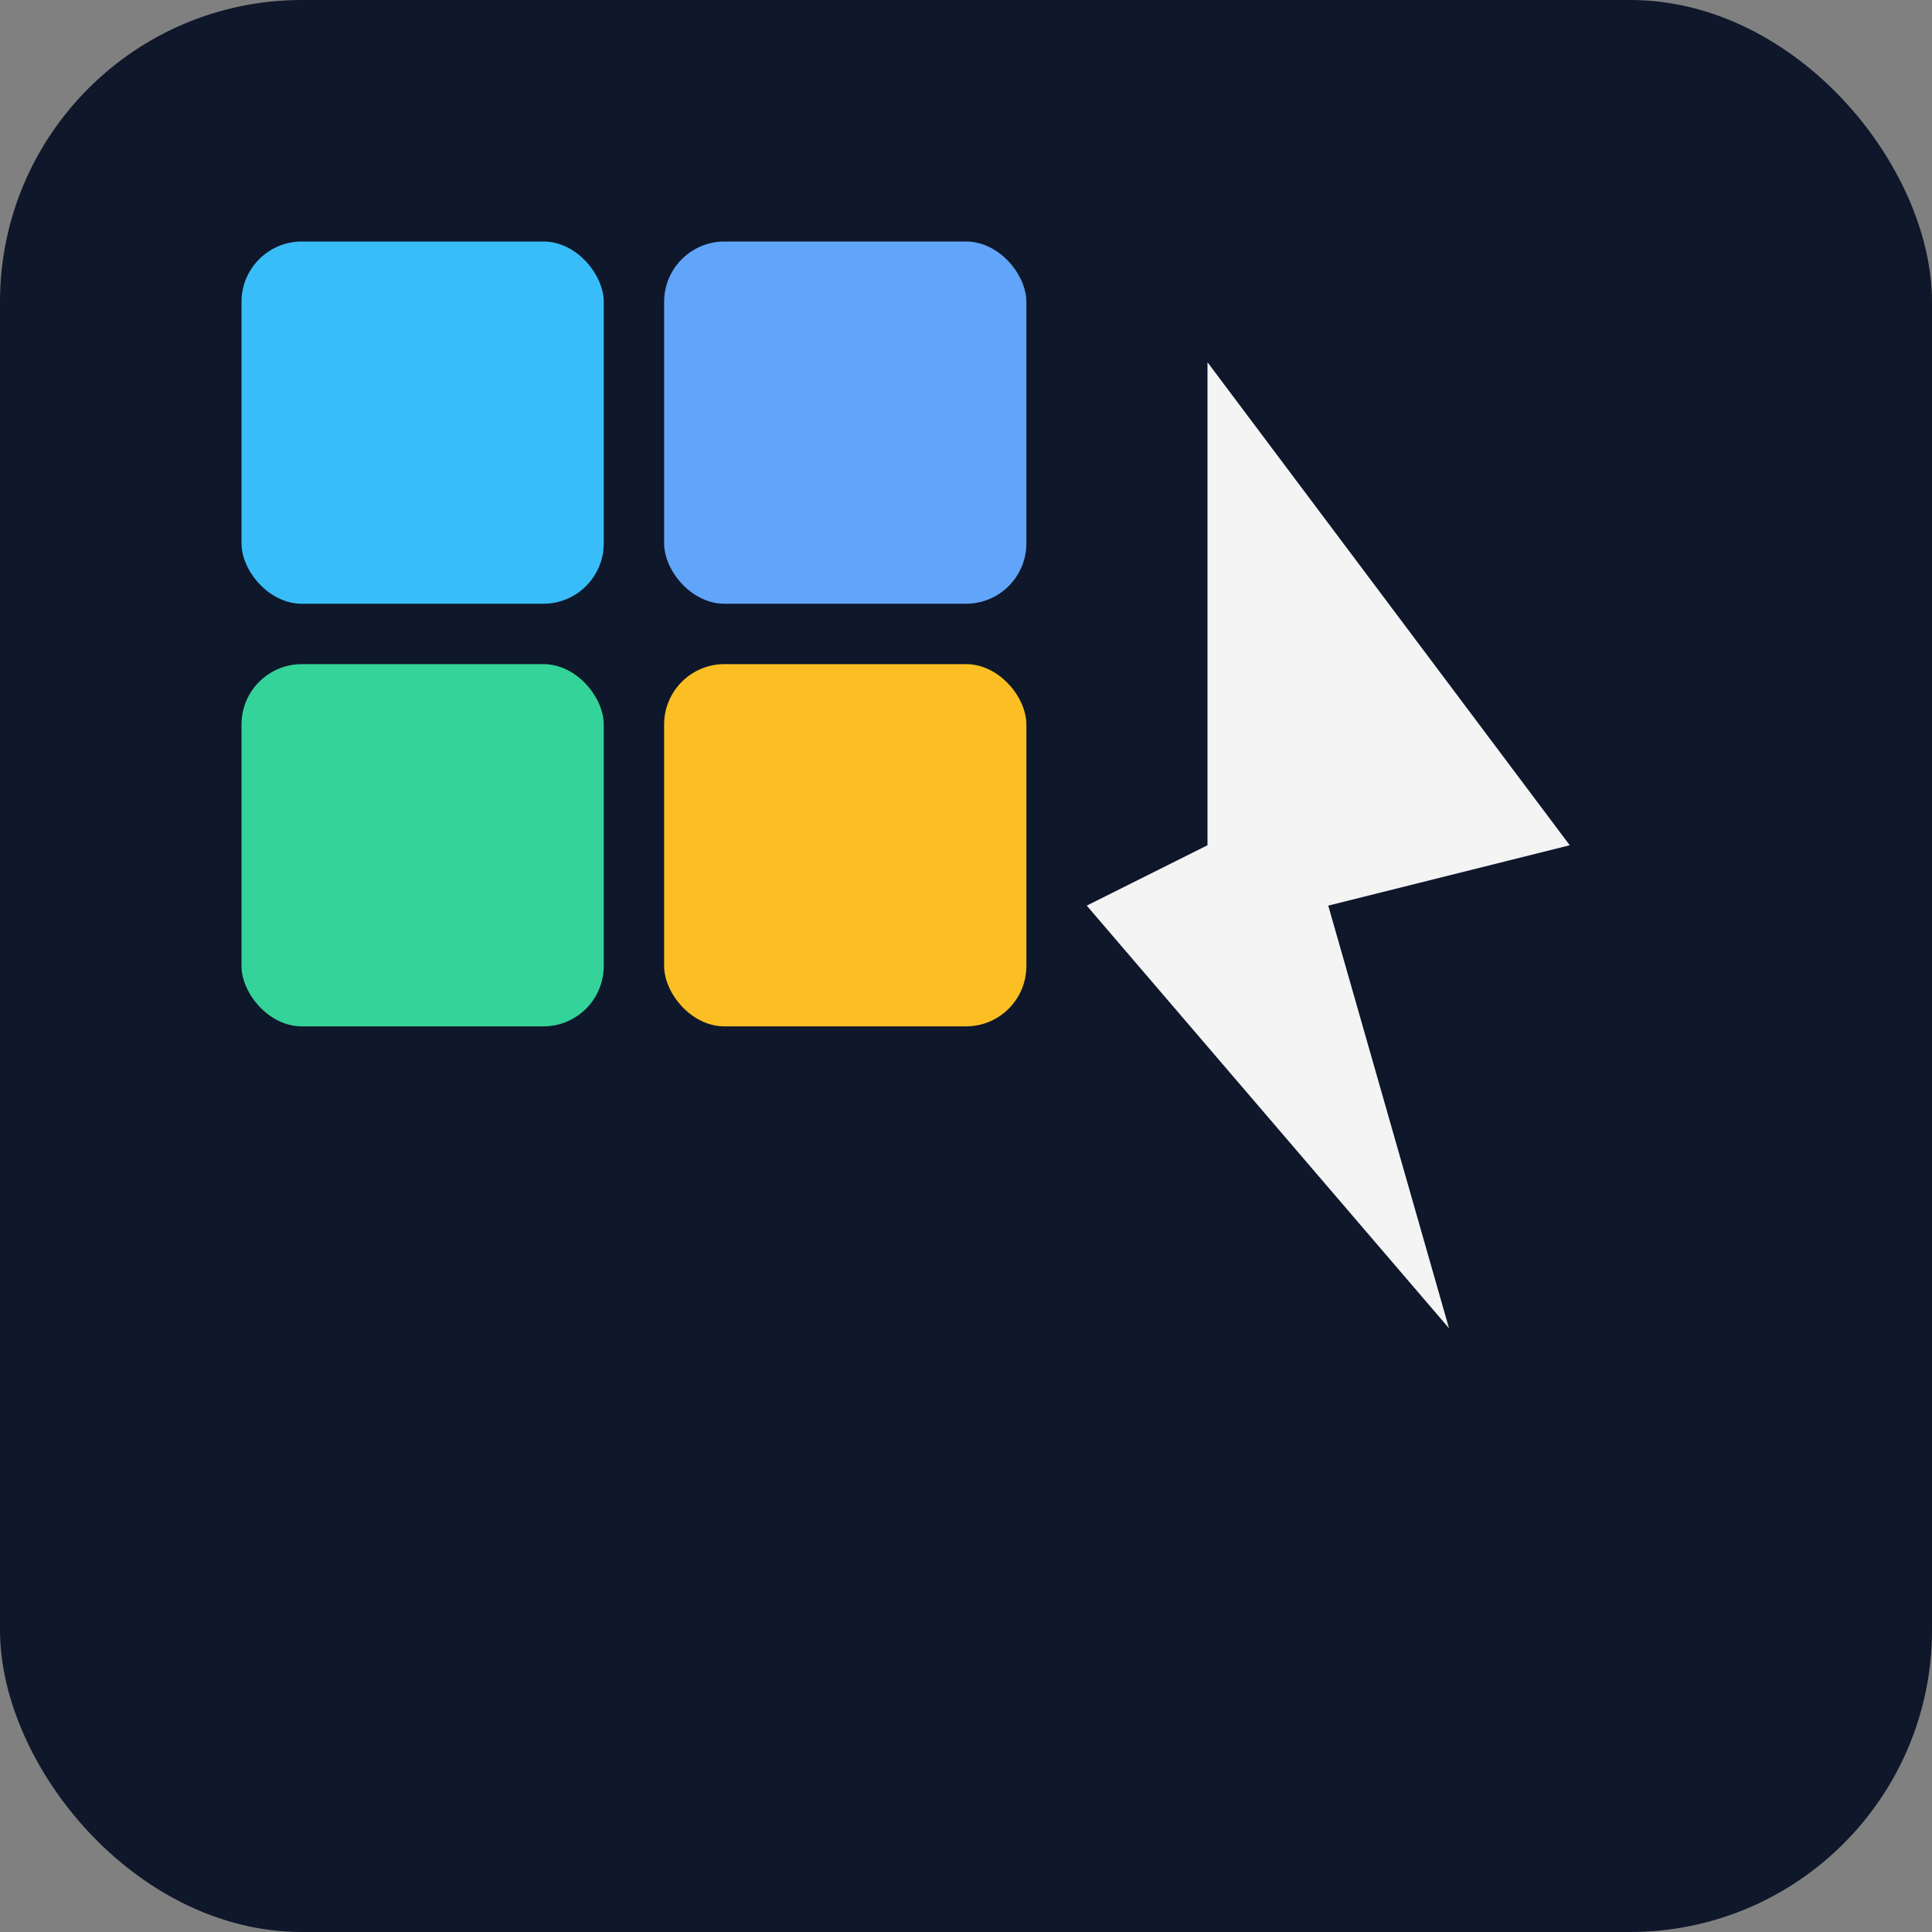 <!-- Save as: vibe_favicon.svg -->
<svg xmlns="http://www.w3.org/2000/svg" width="64" height="64" viewBox="0 0 64 64" role="img" aria-labelledby="favtitle favdesc">
  <rect x="0" y="0" width="64" height="64" fill="#808080" stroke="none"/>
  <title id="favtitle">Vibe System Favicon</title>
  <desc id="favdesc">Minimal cursor with four-color tile accent</desc>
  <rect width="64" height="64" rx="10" fill="#0f172a"></rect>
  <!-- four tiles top-left -->
  <g transform="translate(8,8)">
    <rect x="0" y="0" width="12" height="12" rx="2" fill="#38bdf8"></rect>
    <rect x="14" y="0" width="12" height="12" rx="2" fill="#60a5fa"></rect>
    <rect x="0" y="14" width="12" height="12" rx="2" fill="#34d399"></rect>
    <rect x="14" y="14" width="12" height="12" rx="2" fill="#fbbf24"></rect>
  </g>
  <!-- cursor -->
  <path d="M40 12 L52 28 L44 30 L48 44 L36 30 L40 28 Z" fill="#ffffff" opacity="0.95"></path>
</svg>
